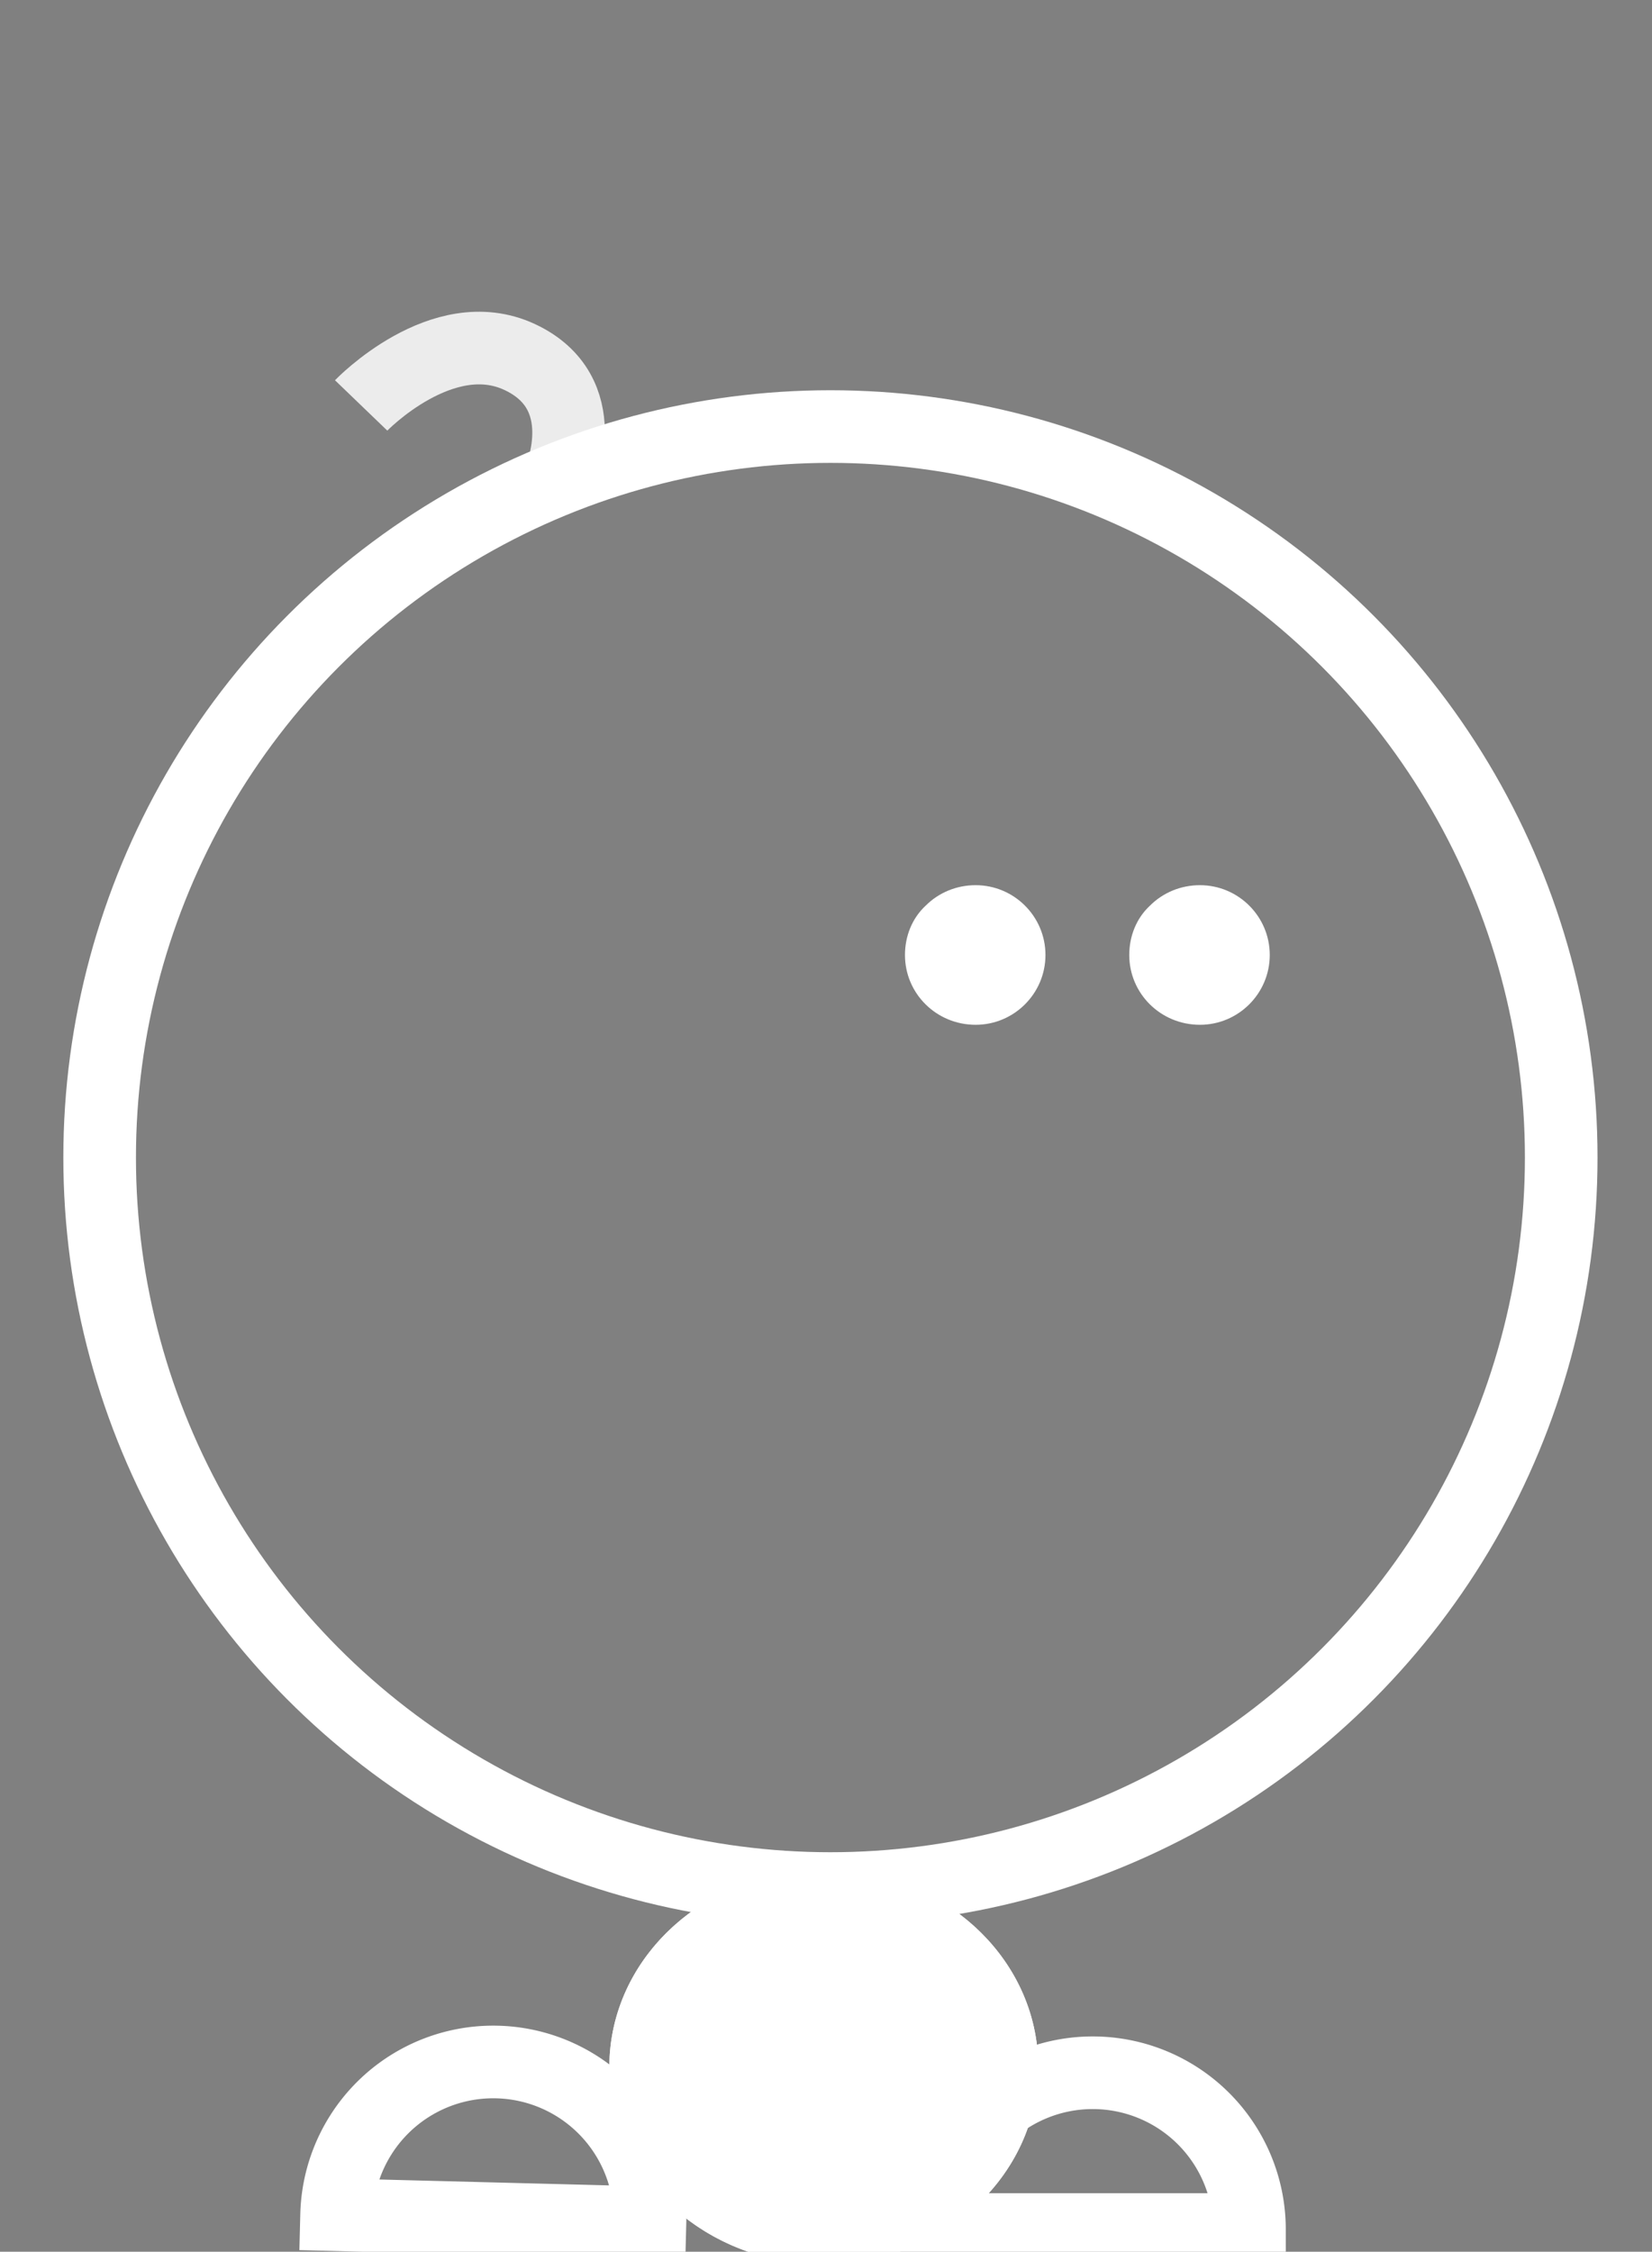 <svg xmlns="http://www.w3.org/2000/svg" xmlns:xlink="http://www.w3.org/1999/xlink" width="91" height="124" viewBox="0 0 91 124">
  <rect x="0" y="0" width="91" height="124" fill="#808080" stroke="none"/>
  <defs>
    <style>
      .cls-1 {
        clip-path: url(#clip-prune-fbb);
      }

      .cls-2, .cls-3, .cls-7 {
        fill: none;
      }

      .cls-2, .cls-3, .cls-4 {
        stroke: #fff;
        stroke-width: 4px;
      }

      .cls-2, .cls-3, .cls-4, .cls-5 {
        stroke-miterlimit: 10;
      }

      .cls-2 {
        opacity: 0.85;
      }

      .cls-4, .cls-8 {
        fill: #fff;
      }

      .cls-5 {
        fill: #161615;
      }

      .cls-6, .cls-8 {
        stroke: none;
      }
    </style>
    <clipPath id="clip-prune-fbb">
      <rect width="91" height="124"/>
    </clipPath>
  </defs>
  <g id="prune-fbb" class="cls-1">
    <g id="Groupe_572" data-name="Groupe 572" transform="translate(-1236.83 -318)">
      <g id="Groupe_294" data-name="Groupe 294" transform="translate(1310.506 -1484.255)">
        <path id="Tracé_423" data-name="Tracé 423" class="cls-2" d="M-49.235,1818.862s-5.848-2.715-5.365-7.378,5.586-4.271,5.586-4.271" transform="translate(1649.956 2463.298) rotate(109)"/>
        <circle id="Ellipse_18" data-name="Ellipse 18" class="cls-3" cx="40.255" cy="40.255" r="40.255" transform="translate(-68.187 1825.745)"/>
        <g id="Ellipse_19" data-name="Ellipse 19" class="cls-4" transform="translate(-40.11 1905.211)">
          <ellipse class="cls-6" cx="11.813" cy="10.871" rx="11.813" ry="10.871"/>
          <ellipse class="cls-7" cx="11.813" cy="10.871" rx="9.813" ry="8.871"/>
        </g>
        <path id="Tracé_424" data-name="Tracé 424" class="cls-3" d="M-22.463,1883.284a8.635,8.635,0,0,0-8.634-8.634,8.634,8.634,0,0,0-8.634,8.634Z" transform="translate(17.614 41.749)"/>
        <path id="Tracé_425" data-name="Tracé 425" class="cls-3" d="M-44.368,1884.4a8.632,8.632,0,0,0-4.679-11.278,8.632,8.632,0,0,0-11.278,4.679Z" transform="translate(-671.76 149.521) rotate(-21)"/>
      </g>
      <g id="Tracé_431" data-name="Tracé 431" class="cls-5" transform="translate(1354.923 -1483.605)">
        <path class="cls-6" d="M -51.995 1856.039 C -53.039 1856.039 -53.888 1855.212 -53.888 1854.195 C -53.888 1853.689 -53.712 1853.246 -53.391 1852.947 L -53.366 1852.923 L -53.341 1852.899 C -52.987 1852.546 -52.509 1852.351 -51.995 1852.351 C -50.977 1852.351 -50.149 1853.178 -50.149 1854.195 C -50.149 1855.212 -50.977 1856.039 -51.995 1856.039 Z"/>
        <path class="cls-8" d="M -51.995 1858.039 C -54.164 1858.039 -55.888 1856.314 -55.888 1854.195 C -55.888 1853.159 -55.495 1852.174 -54.754 1851.484 C -54.015 1850.745 -53.03 1850.351 -51.995 1850.351 C -49.875 1850.351 -48.149 1852.074 -48.149 1854.195 C -48.149 1856.314 -49.875 1858.039 -51.995 1858.039 Z"/>
      </g>
      <g id="Tracé_432" data-name="Tracé 432" class="cls-5" transform="translate(1342.568 -1483.605)">
        <path class="cls-6" d="M -51.995 1856.039 C -53.039 1856.039 -53.888 1855.212 -53.888 1854.195 C -53.888 1853.689 -53.712 1853.246 -53.391 1852.947 L -53.366 1852.923 L -53.341 1852.899 C -52.987 1852.546 -52.509 1852.351 -51.995 1852.351 C -50.977 1852.351 -50.149 1853.178 -50.149 1854.195 C -50.149 1855.212 -50.977 1856.039 -51.995 1856.039 Z"/>
        <path class="cls-8" d="M -51.995 1858.039 C -54.164 1858.039 -55.888 1856.314 -55.888 1854.195 C -55.888 1853.159 -55.495 1852.174 -54.754 1851.484 C -54.015 1850.745 -53.03 1850.351 -51.995 1850.351 C -49.875 1850.351 -48.149 1852.074 -48.149 1854.195 C -48.149 1856.314 -49.875 1858.039 -51.995 1858.039 Z"/>
      </g>
    </g>
  </g>
</svg>
